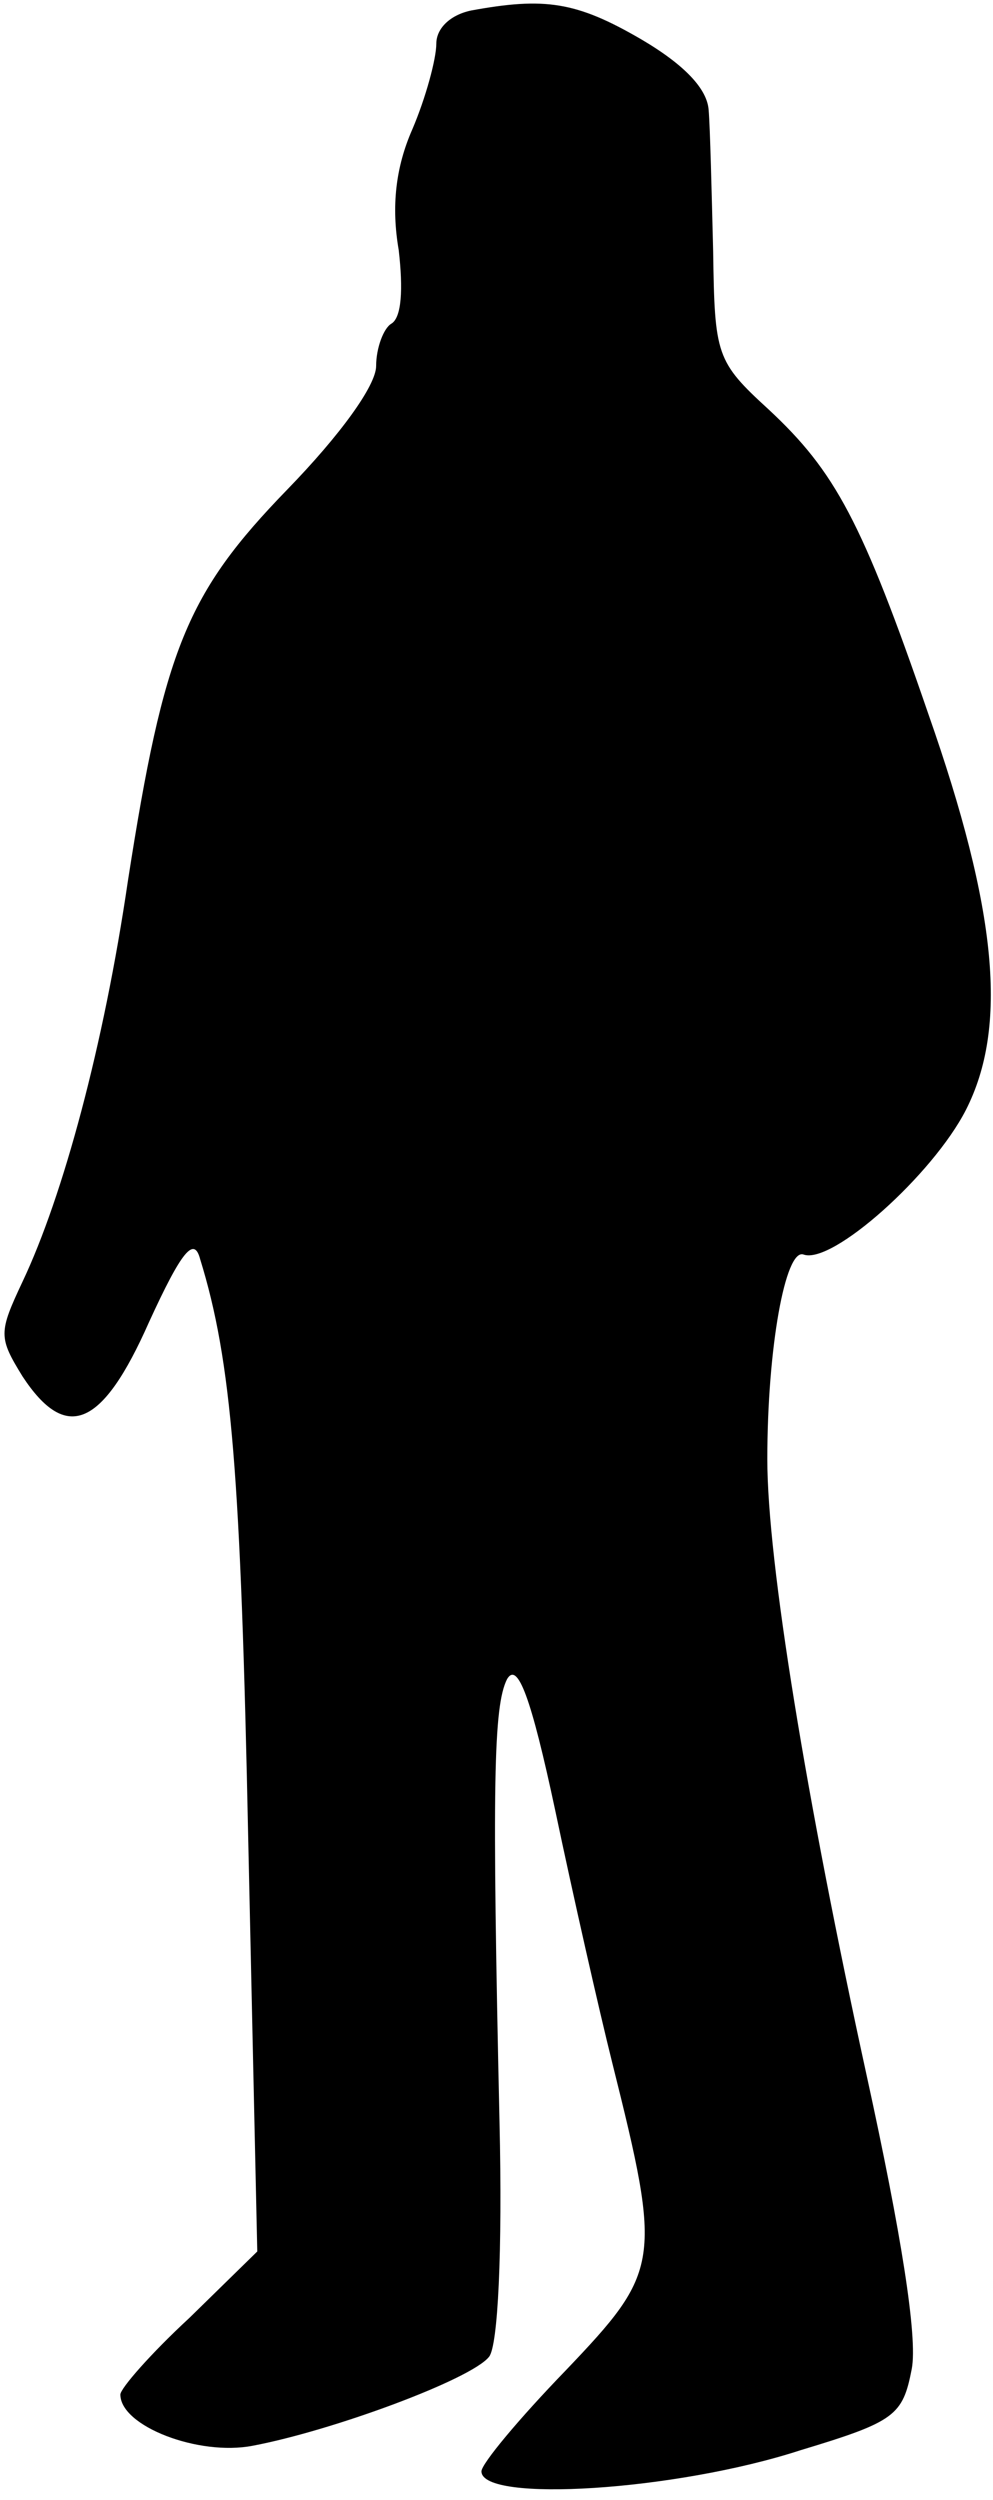 <?xml version="1.0" standalone="no"?>
<!DOCTYPE svg PUBLIC "-//W3C//DTD SVG 20010904//EN"
 "http://www.w3.org/TR/2001/REC-SVG-20010904/DTD/svg10.dtd">
<svg version="1.0" xmlns="http://www.w3.org/2000/svg"
 width="66pt" height="166pt" viewBox="0 0 66 166"
 preserveAspectRatio="xMidYMid meet">
<g transform="translate(0,166) scale(0.1,-0.1)"
fill="#000000" stroke="none">
<path fill="#000000" stroke="none" d="M313 1653 c-14 -3 -23 -12 -23 -22 0
-10 -7 -36 -16 -57 -11 -25 -14 -51 -9 -80 3 -26 2 -45 -5 -49 -5 -3 -10 -16
-10 -28 0 -13 -24 -46 -59 -82 -67 -69 -82 -106 -106 -260 -16 -109 -43 -209
-70 -266 -16 -34 -16 -37 0 -63 29 -44 53 -34 84 36 22 48 30 57 34 42 21 -68
27 -143 32 -386 l6 -273 -45 -44 c-26 -24 -46 -47 -46 -51 0 -21 52 -41 88
-34 53 10 145 44 157 59 6 7 9 70 7 156 -5 225 -4 276 5 294 7 12 16 -12 32
-87 12 -57 29 -132 38 -168 33 -132 32 -138 -31 -204 -31 -32 -56 -62 -56 -67
0 -21 129 -13 212 14 63 19 68 23 74 54 4 21 -7 90 -30 195 -40 183 -66 341
-66 409 0 74 12 140 24 136 19 -7 86 53 108 96 28 55 21 132 -25 263 -44 128
-62 161 -106 202 -35 32 -36 36 -37 105 -1 40 -2 82 -3 94 -1 14 -16 30 -45
47 -43 25 -64 28 -113 19z"/>
</g>
</svg>
